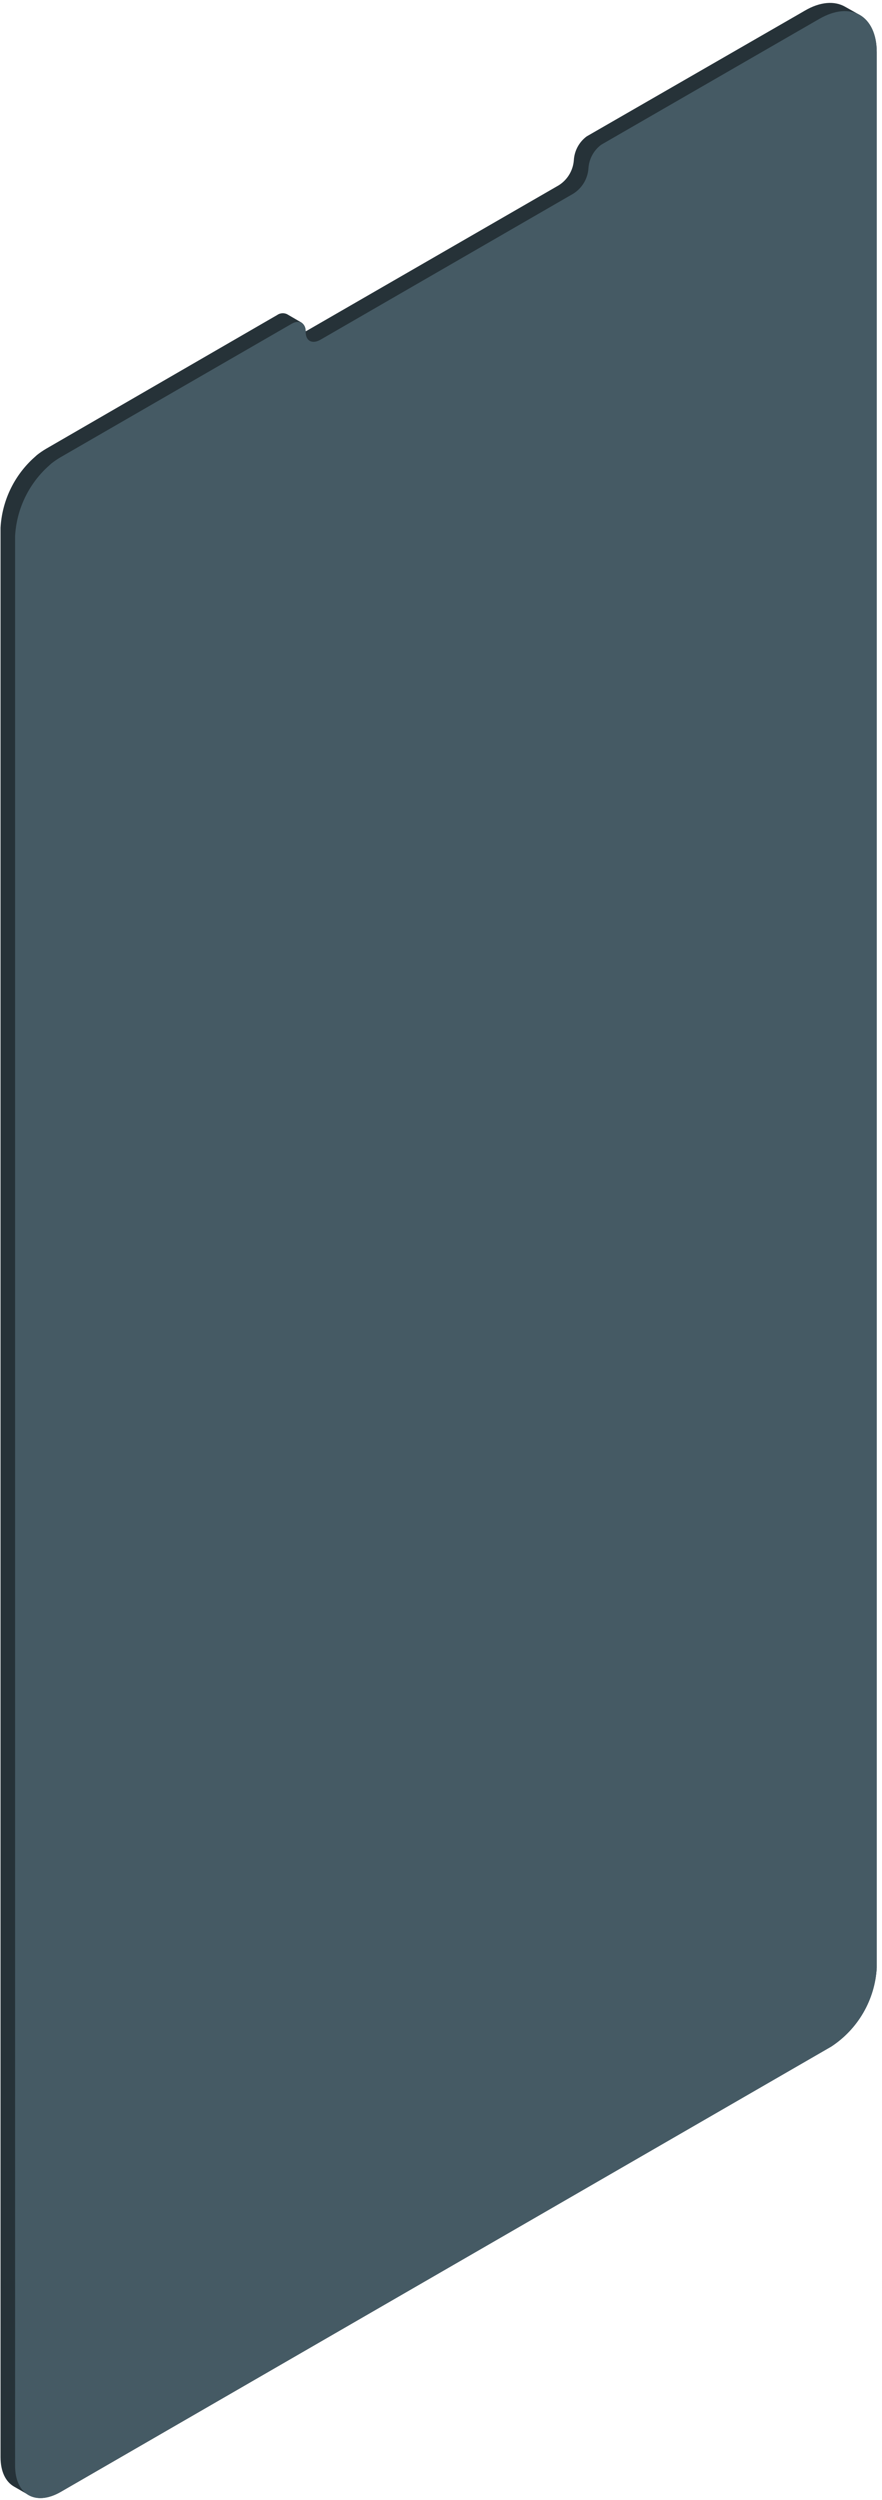 <svg width="131" height="371" viewBox="0 0 131 371" fill="none" xmlns="http://www.w3.org/2000/svg">
<path d="M125.52 1C123.97 0.11 121.84 0.23 119.52 1.59L118.85 1.98L87.33 20.13L87.11 20.26C86.561 20.674 86.109 21.203 85.784 21.808C85.46 22.415 85.271 23.084 85.23 23.77C85.174 24.521 84.943 25.248 84.556 25.894C84.169 26.54 83.636 27.087 83 27.49L45.47 49.14H45.39C45.406 48.894 45.358 48.648 45.251 48.425C45.144 48.203 44.982 48.012 44.78 47.87L42.61 46.61C42.371 46.504 42.108 46.462 41.849 46.49C41.589 46.519 41.341 46.615 41.13 46.77L39 48L6.84 66.6C6.362 66.881 5.904 67.195 5.47 67.54L4.83 68.12C1.995 70.784 0.294 74.436 0.08 78.32V364.63C0.08 366.78 0.84 368.29 2.08 369L4.27 370.26C5.49 370.96 7.17 370.86 9.04 369.78L123.45 303.7C125.415 302.416 127.052 300.688 128.228 298.656C129.404 296.624 130.086 294.344 130.22 292V7.75C130.22 5.04 129.22 3.13 127.71 2.23L125.52 1Z" fill="#263238"/>
<path d="M130.22 7.75V292C130.089 294.347 129.408 296.631 128.232 298.667C127.056 300.703 125.418 302.434 123.45 303.72L9 369.78C5.27 371.95 2.24 370.2 2.24 365.88V79.57C2.45 75.687 4.147 72.034 6.98 69.37L7.62 68.79C8.058 68.445 8.519 68.131 9 67.85L41.2 49.27L43.3 48.06C44.46 47.38 45.4 47.92 45.4 49.27C45.4 50.62 46.4 51.12 47.64 50.39L85.15 28.74C85.792 28.336 86.33 27.788 86.721 27.138C87.111 26.488 87.344 25.756 87.4 25C87.439 24.313 87.627 23.643 87.952 23.037C88.276 22.431 88.73 21.903 89.28 21.49L89.5 21.36L121 3.2L121.68 2.81C126.37 0.09 130.22 2.31 130.22 7.75Z" fill="#455A64"/>
</svg>
